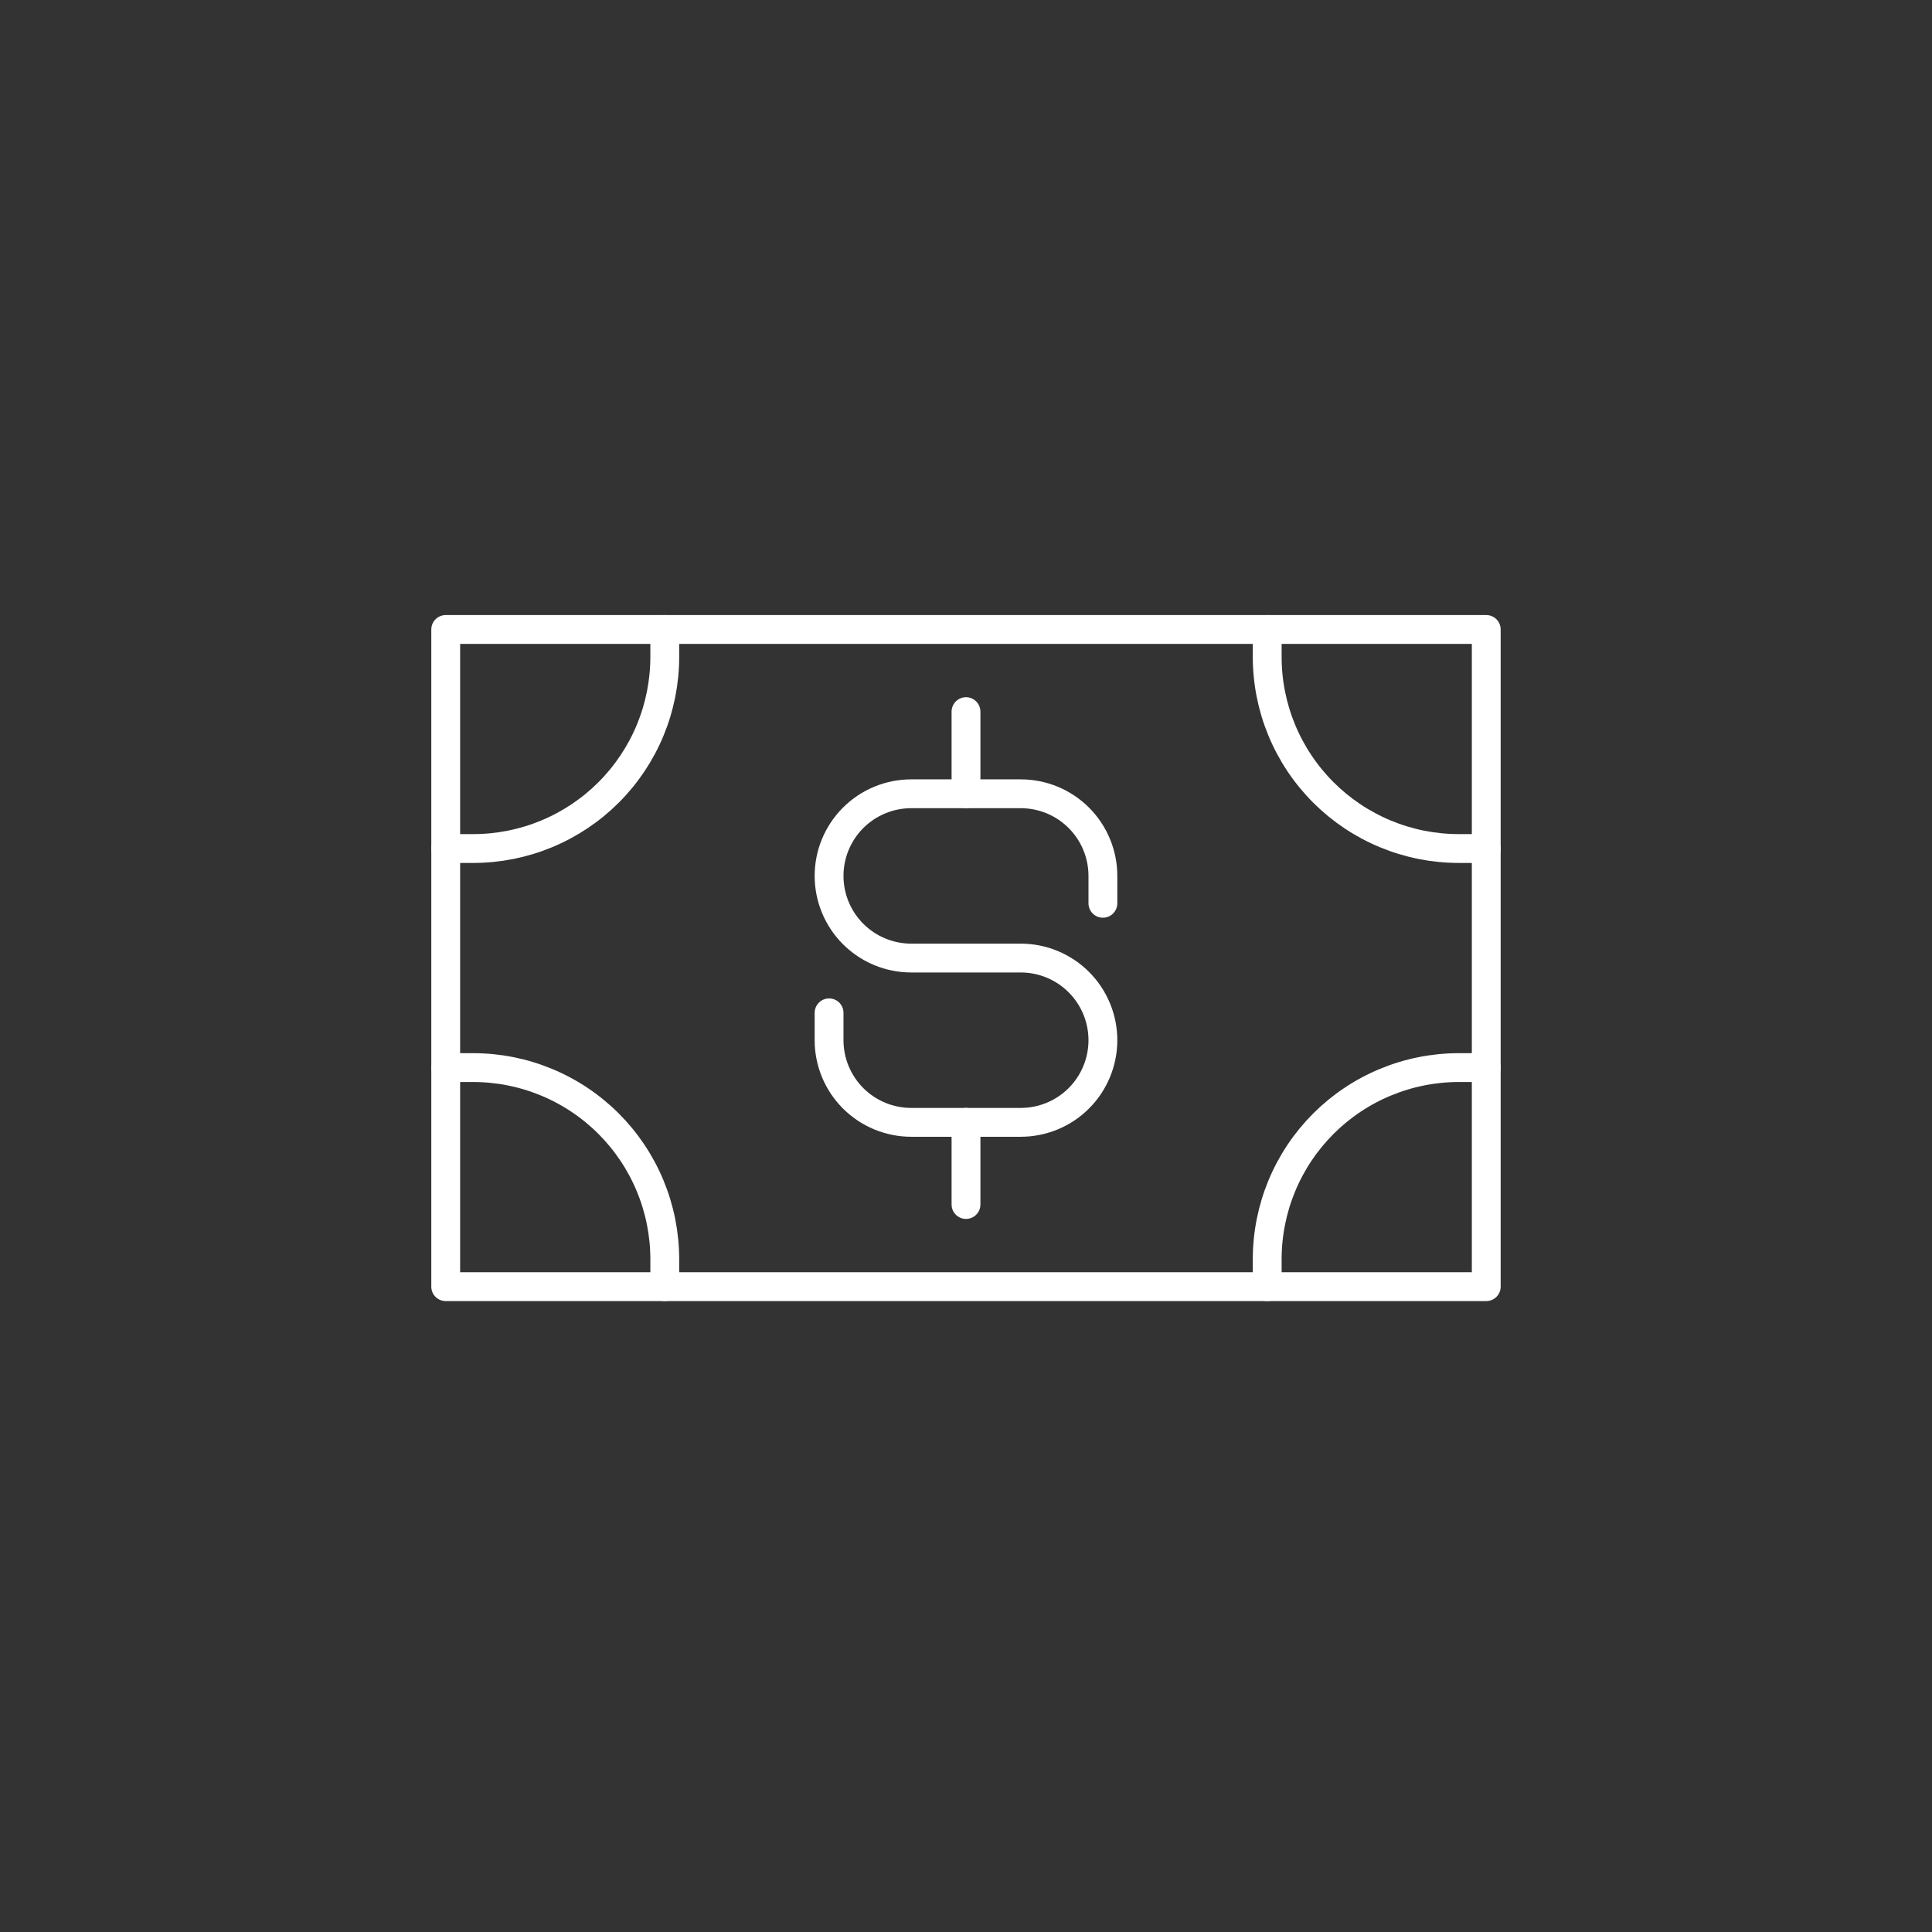 <svg width="134" height="134" viewBox="0 0 134 134" fill="none" xmlns="http://www.w3.org/2000/svg">
<rect x="0" y="0" width="134" height="134" fill="#333333" stroke="none"/>
<mask id="mask0_30_4695" style="mask-type:luminance" maskUnits="userSpaceOnUse" x="0" y="0" width="134" height="134">
<path d="M134 0H0V134H134V0Z" fill="white"/>
</mask>
<g mask="url(#mask0_30_4695)">
<path d="M103.084 43.659H30.914V89.24H103.084V43.659Z" stroke="white" stroke-width="2" stroke-linecap="round" stroke-linejoin="round"/>
<path d="M67 83.542V77.844" stroke="white" stroke-width="2" stroke-linecap="round" stroke-linejoin="round"/>
<path d="M67 49.357V55.055" stroke="white" stroke-width="2" stroke-linecap="round" stroke-linejoin="round"/>
<path d="M76.495 62.651V60.751C76.495 59.24 75.894 57.791 74.826 56.723C73.757 55.655 72.308 55.055 70.797 55.055H63.201C61.69 55.055 60.241 55.655 59.172 56.723C58.104 57.791 57.503 59.24 57.503 60.751C57.503 62.262 58.103 63.712 59.172 64.78C60.24 65.849 61.69 66.449 63.201 66.449H70.797C72.308 66.449 73.758 67.049 74.826 68.118C75.895 69.186 76.495 70.636 76.495 72.147C76.495 73.658 75.895 75.107 74.826 76.176C73.758 77.244 72.308 77.844 70.797 77.844H63.201C61.69 77.844 60.24 77.244 59.172 76.176C58.103 75.107 57.503 73.658 57.503 72.147V70.248" stroke="white" stroke-width="2" stroke-linecap="round" stroke-linejoin="round"/>
<path d="M87.891 89.24V87.342C87.891 85.596 88.234 83.867 88.902 82.254C89.57 80.641 90.55 79.175 91.784 77.94C93.019 76.705 94.484 75.726 96.097 75.058C97.71 74.39 99.439 74.046 101.185 74.046H103.084" stroke="white" stroke-width="2" stroke-linecap="round" stroke-linejoin="round"/>
<path d="M87.891 43.659V45.558C87.891 47.304 88.234 49.033 88.902 50.646C89.57 52.259 90.55 53.725 91.784 54.959C93.019 56.194 94.484 57.173 96.097 57.841C97.71 58.509 99.439 58.853 101.185 58.852H103.084" stroke="white" stroke-width="2" stroke-linecap="round" stroke-linejoin="round"/>
<path d="M46.107 89.24V87.342C46.107 85.596 45.764 83.867 45.096 82.254C44.428 80.641 43.449 79.175 42.214 77.94C40.98 76.705 39.514 75.726 37.901 75.058C36.288 74.39 34.559 74.046 32.813 74.046H30.914" stroke="white" stroke-width="2" stroke-linecap="round" stroke-linejoin="round"/>
<path d="M46.107 43.659V45.558C46.107 47.304 45.764 49.033 45.096 50.646C44.428 52.259 43.449 53.725 42.214 54.959C40.979 56.194 39.514 57.173 37.901 57.841C36.288 58.509 34.559 58.853 32.813 58.852H30.914" stroke="white" stroke-width="2" stroke-linecap="round" stroke-linejoin="round"/>
</g>
</svg>
